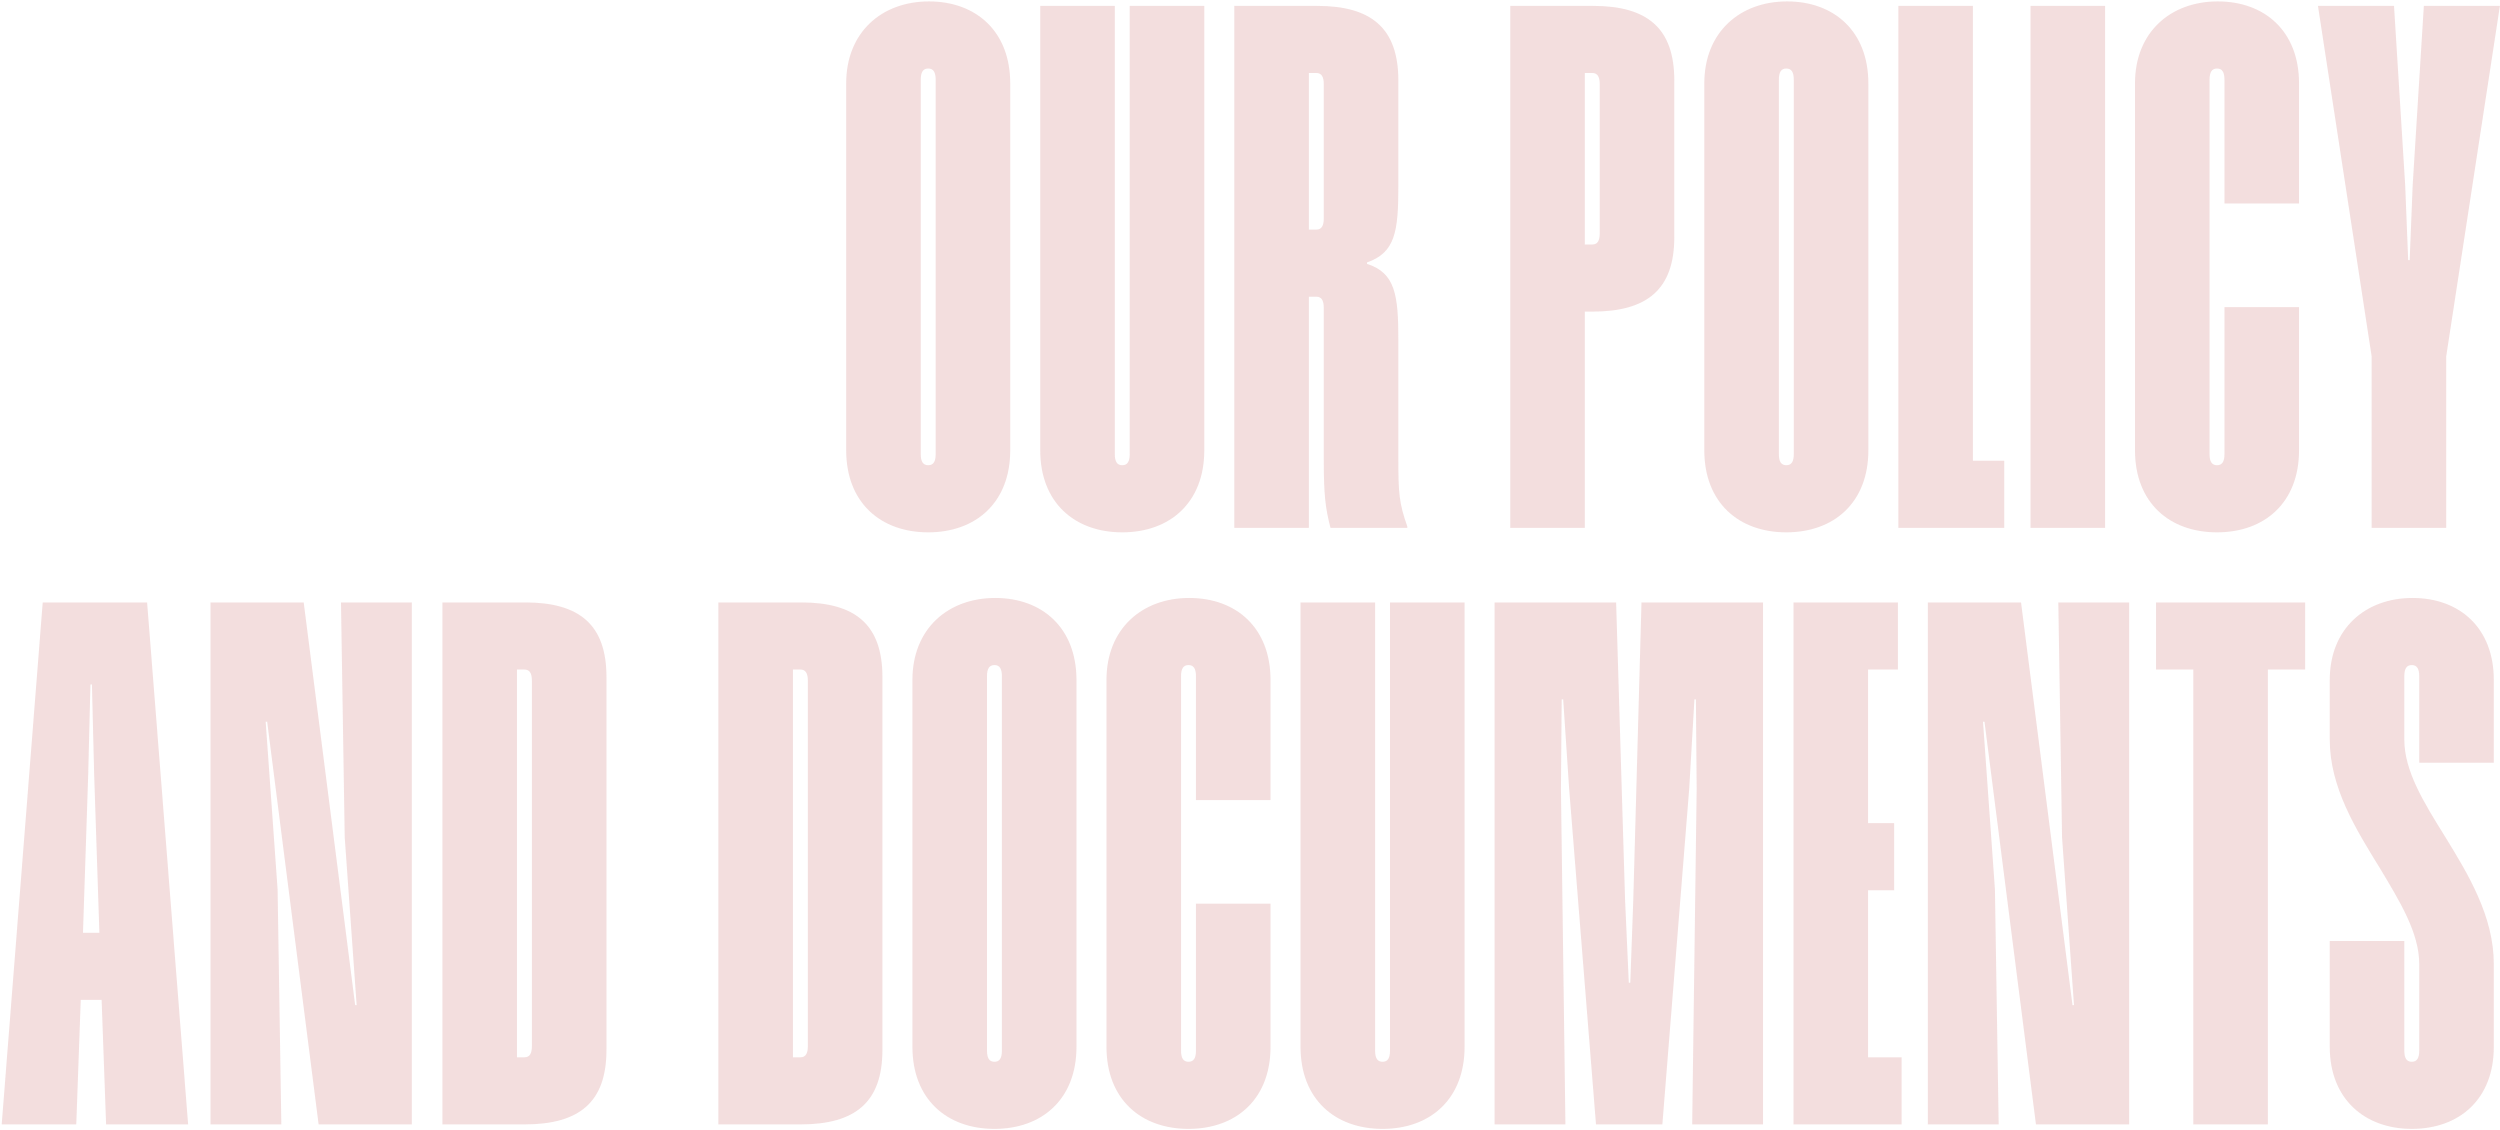 <svg width="1274" height="576" viewBox="0 0 1274 576" fill="none" xmlns="http://www.w3.org/2000/svg">
<path d="M514.816 42.52V229.48C514.816 256.08 497.336 271.28 473.016 271.28C448.696 271.28 431.216 256.08 431.216 229.48V42.52C431.216 16.3 449.456 0.72 473.396 0.72C497.336 0.72 514.816 15.92 514.816 42.52ZM476.816 40.62C476.816 36.82 475.676 34.92 473.016 34.92C470.356 34.92 469.216 36.82 469.216 40.62V231.38C469.216 235.18 470.356 237.08 473.016 237.08C475.676 237.08 476.816 235.18 476.816 231.38V40.62ZM613.705 3V229.48C613.705 256.08 596.225 271.28 571.905 271.28C547.585 271.28 530.105 256.08 530.105 229.48V3H568.105V231.38C568.105 235.18 569.245 237.08 571.905 237.08C574.565 237.08 575.705 235.18 575.705 231.38V3H613.705ZM674.595 156.9C674.595 153.1 673.455 151.2 670.795 151.2H666.995V269H628.995V3H671.175C698.915 3 712.595 14.4 712.595 41V94.96C712.595 117.76 711.075 128.78 696.635 133.72V134.48C711.075 139.04 712.595 150.44 712.595 173.24V234.04C712.595 251.14 712.975 256.46 717.155 268.24V269H678.015C675.355 258.74 674.595 251.9 674.595 234.42V156.9ZM674.595 42.9C674.595 39.1 673.455 37.2 670.795 37.2H666.995V117H670.795C673.455 117 674.595 115.1 674.595 111.3V42.9ZM853.224 41V120.8C853.224 147.4 839.544 158.8 811.424 158.8H807.624V269H769.624V3H811.804C839.544 3 853.224 14.4 853.224 41ZM815.224 42.9C815.224 39.1 814.084 37.2 811.424 37.2H807.624V124.6H811.424C814.084 124.6 815.224 122.7 815.224 118.9V42.9ZM952.113 42.52V229.48C952.113 256.08 934.633 271.28 910.313 271.28C885.993 271.28 868.513 256.08 868.513 229.48V42.52C868.513 16.3 886.753 0.72 910.693 0.72C934.633 0.72 952.113 15.92 952.113 42.52ZM914.113 40.62C914.113 36.82 912.973 34.92 910.313 34.92C907.653 34.92 906.513 36.82 906.513 40.62V231.38C906.513 235.18 907.653 237.08 910.313 237.08C912.973 237.08 914.113 235.18 914.113 231.38V40.62ZM967.402 3H1005.4V234.8H1021.36V269H967.402V3ZM1072.75 3V269H1034.75V3H1072.75ZM1133.59 40.62C1133.59 36.82 1132.45 34.92 1129.79 34.92C1127.13 34.92 1125.99 36.82 1125.99 40.62V231.38C1125.99 235.18 1127.13 237.08 1129.79 237.08C1132.45 237.08 1133.59 235.18 1133.59 231.38V156.52H1171.59V229.48C1171.59 256.08 1154.11 271.28 1129.79 271.28C1105.47 271.28 1087.99 256.08 1087.99 229.48V42.52C1087.99 16.3 1106.23 0.72 1130.17 0.72C1154.11 0.72 1171.59 15.92 1171.59 42.52V103.7H1133.59V40.62ZM1273.95 3L1246.59 181.6V269H1208.59V181.6L1181.23 3H1219.99L1225.69 94.58L1227.21 132.58H1227.97L1229.49 94.58L1235.19 3H1273.95ZM74.966 307L95.867 573H54.066L51.786 509.54H41.147L38.867 573H0.866L21.767 307H74.966ZM42.286 475.34H50.647L47.986 394.78L46.846 348.8H46.087L44.947 394.78L42.286 475.34ZM209.866 307V573H162.366L136.146 367.8H135.386L141.466 453.3L143.366 573H107.266V307H154.766L180.986 512.2H181.746L175.666 426.7L173.766 307H209.866ZM309.052 345V535C309.052 561.6 295.372 573 267.252 573H225.452V307H267.632C295.372 307 309.052 318.4 309.052 345ZM271.052 346.9C271.052 343.1 269.912 341.2 267.252 341.2H263.452V538.8H267.252C269.912 538.8 271.052 536.9 271.052 533.1V346.9ZM449.682 345V535C449.682 561.6 436.002 573 407.882 573H366.082V307H408.262C436.002 307 449.682 318.4 449.682 345ZM411.682 346.9C411.682 343.1 410.542 341.2 407.882 341.2H404.082V538.8H407.882C410.542 538.8 411.682 536.9 411.682 533.1V346.9ZM548.571 346.52V533.48C548.571 560.08 531.091 575.28 506.771 575.28C482.451 575.28 464.971 560.08 464.971 533.48V346.52C464.971 320.3 483.211 304.72 507.151 304.72C531.091 304.72 548.571 319.92 548.571 346.52ZM510.571 344.62C510.571 340.82 509.431 338.92 506.771 338.92C504.111 338.92 502.971 340.82 502.971 344.62V535.38C502.971 539.18 504.111 541.08 506.771 541.08C509.431 541.08 510.571 539.18 510.571 535.38V344.62ZM609.46 344.62C609.46 340.82 608.32 338.92 605.66 338.92C603 338.92 601.86 340.82 601.86 344.62V535.38C601.86 539.18 603 541.08 605.66 541.08C608.32 541.08 609.46 539.18 609.46 535.38V460.52H647.46V533.48C647.46 560.08 629.98 575.28 605.66 575.28C581.34 575.28 563.86 560.08 563.86 533.48V346.52C563.86 320.3 582.1 304.72 606.04 304.72C629.98 304.72 647.46 319.92 647.46 346.52V407.7H609.46V344.62ZM746.349 307V533.48C746.349 560.08 728.869 575.28 704.549 575.28C680.229 575.28 662.749 560.08 662.749 533.48V307H700.749V535.38C700.749 539.18 701.889 541.08 704.549 541.08C707.209 541.08 708.349 539.18 708.349 535.38V307H746.349ZM898.438 307V573H862.338L864.618 402L864.238 356.4H863.478L860.818 402L847.138 573H813.318L799.638 402L796.598 356.4H795.838L795.458 402L797.738 573H761.638V307H823.578L828.138 458.62L830.038 500.8H830.798L832.318 458.62L836.498 307H898.438ZM967.165 307V341.2H951.965V419.48H965.265V453.68H951.965V538.8H969.065V573H913.965V307H967.165ZM1085.02 307V573H1037.52L1011.3 367.8H1010.54L1016.62 453.3L1018.52 573H982.424V307H1029.92L1056.14 512.2H1056.9L1050.82 426.7L1048.92 307H1085.02ZM1174.71 307V341.2H1155.71V573H1117.71V341.2H1098.71V307H1174.71ZM1270.84 491.3V533.48C1270.84 560.08 1253.36 575.28 1229.04 575.28C1205.1 575.28 1187.24 560.08 1187.24 533.48V479.52H1225.24V535.38C1225.24 539.18 1226.38 541.08 1229.04 541.08C1231.7 541.08 1232.84 539.18 1232.84 535.38V491.3C1232.84 475.34 1222.96 459.38 1212.7 442.28C1200.54 422.52 1187.24 401.24 1187.24 376.92V346.52C1187.24 320.3 1205.48 304.72 1229.42 304.72C1253.36 304.72 1270.84 319.92 1270.84 346.52V388.7H1232.84V344.62C1232.84 340.82 1231.7 338.92 1229.04 338.92C1226.38 338.92 1225.24 340.82 1225.24 344.62V376.92C1225.24 392.88 1235.12 408.84 1245.76 425.94C1257.92 445.7 1270.84 466.98 1270.84 491.3Z" fill="#B22222" fill-opacity="0.15"/>
</svg>
